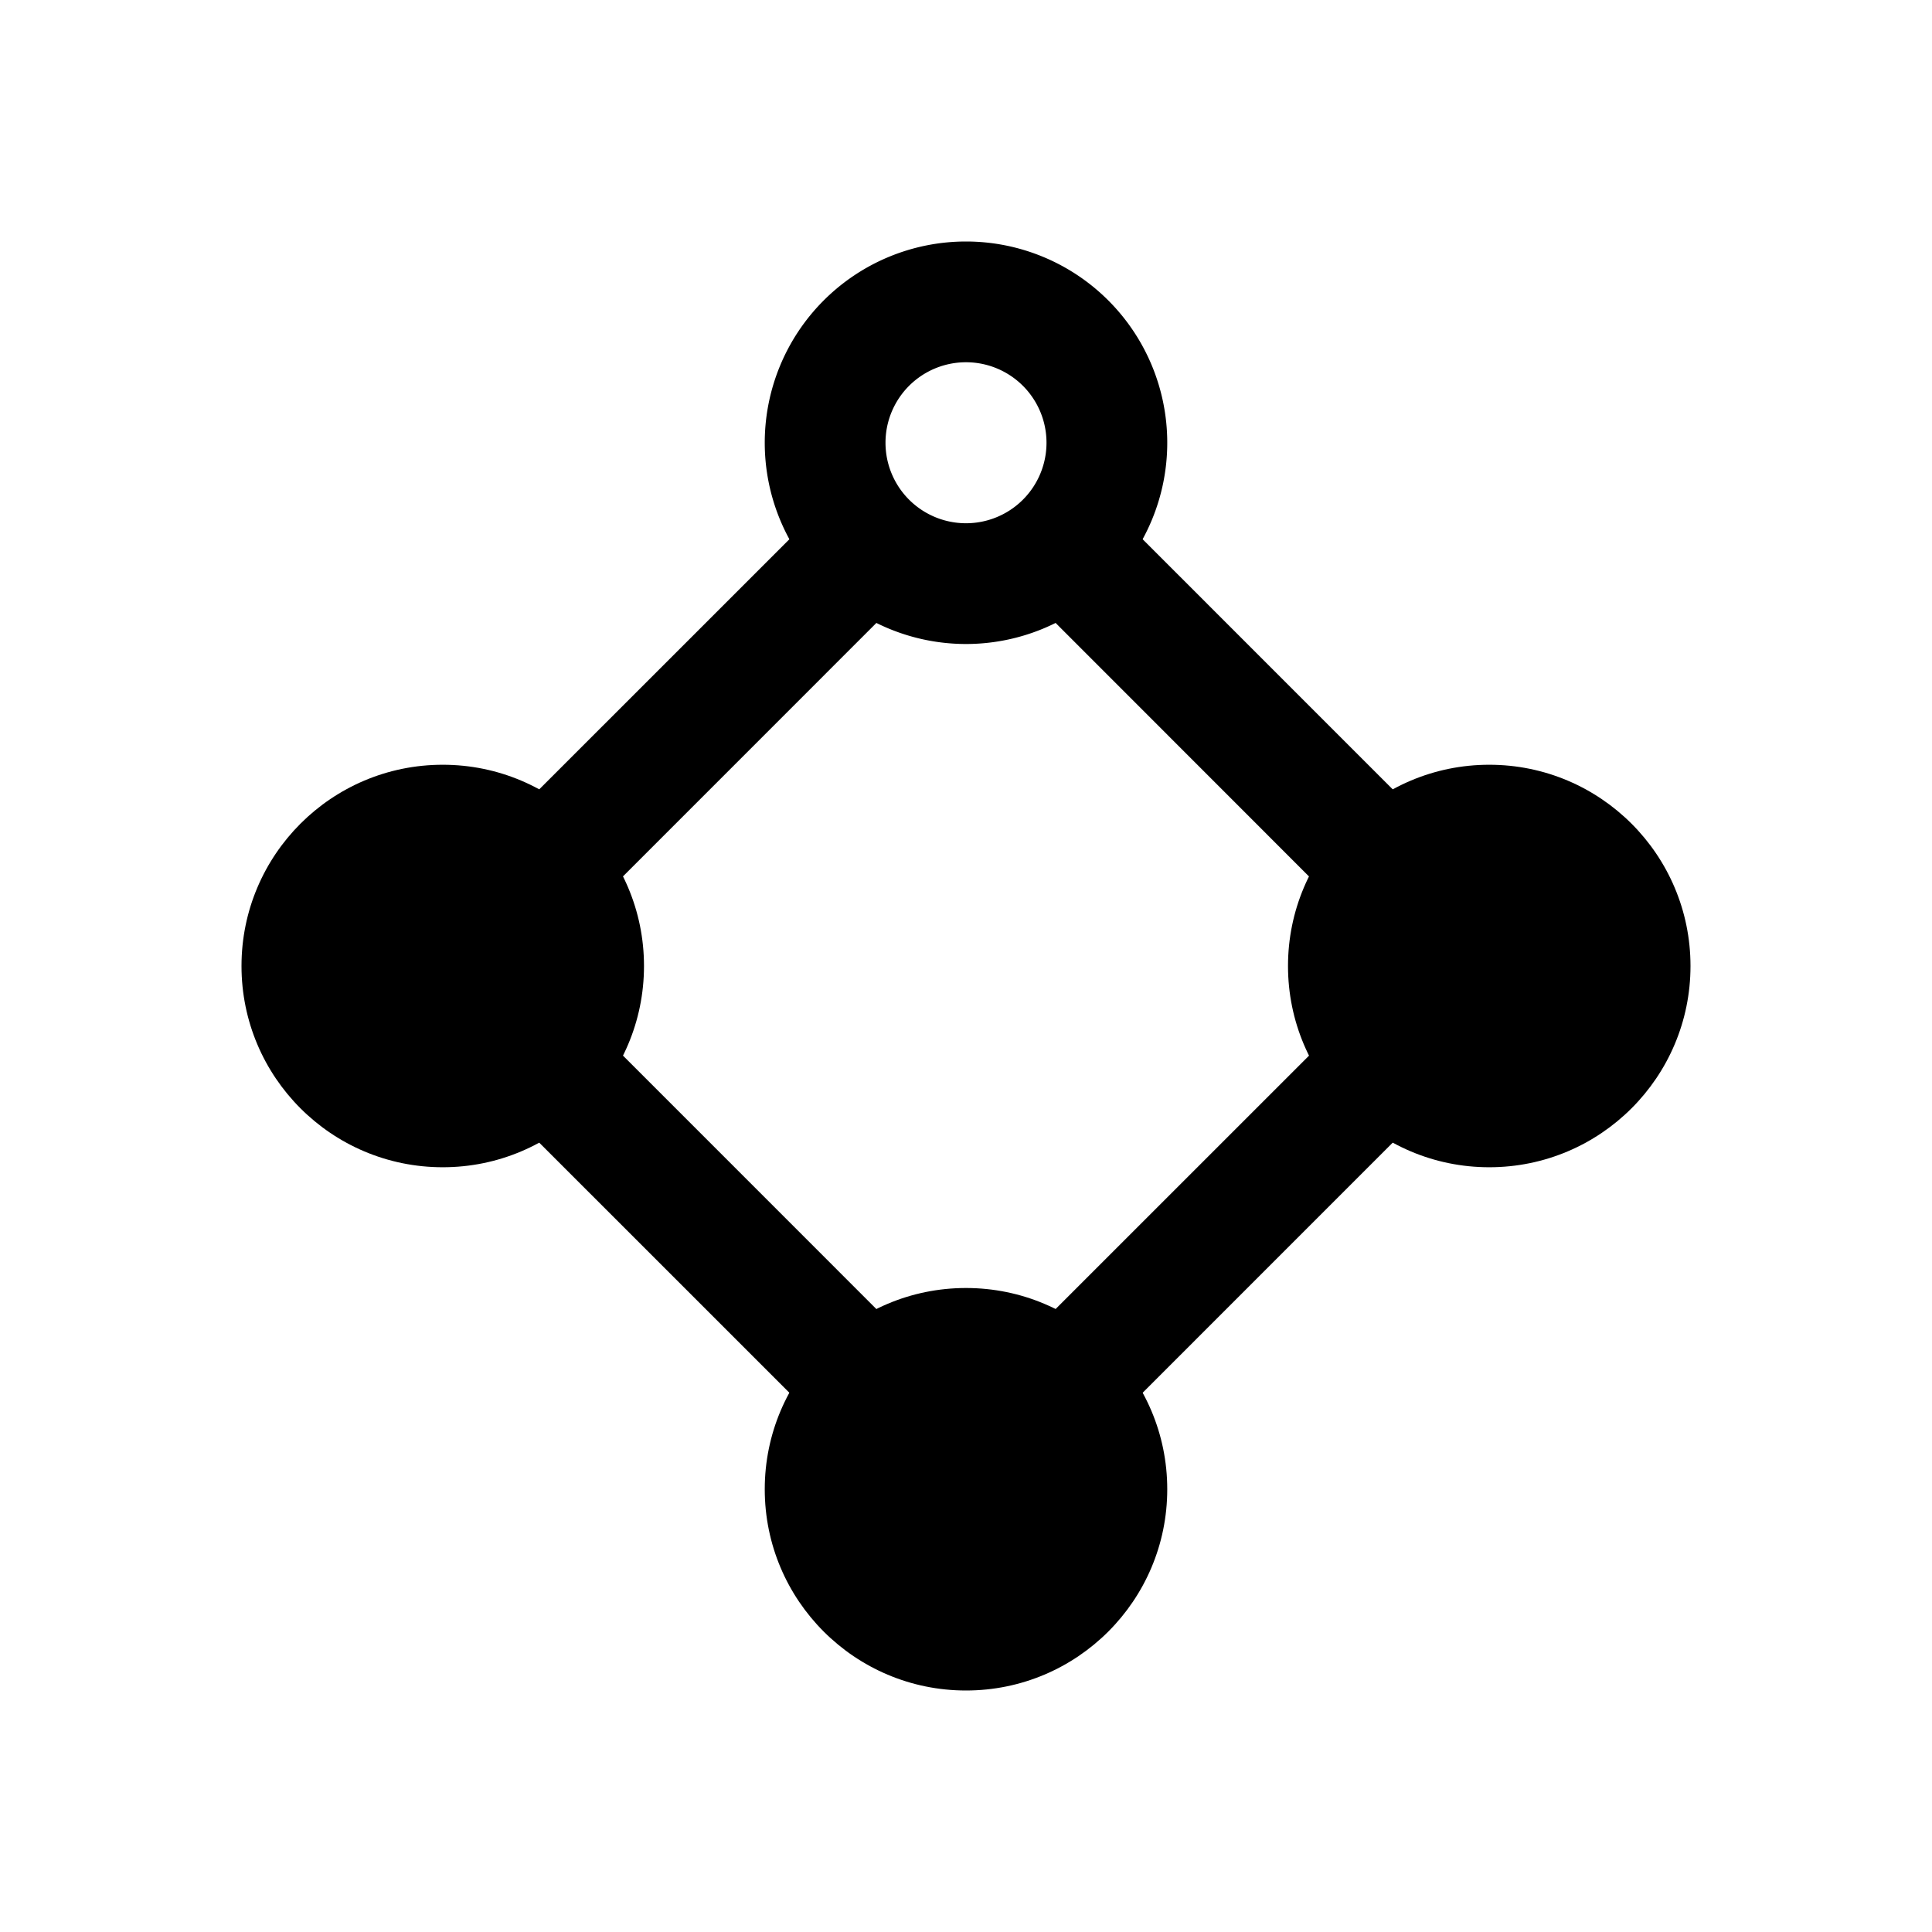 <svg xmlns="http://www.w3.org/2000/svg" viewBox="0 0 24 24" fill="currentColor">
  <path d="M12.54 7.165c.5-.162.901-.543 1.091-1.03l4.233 4.234c-.486.19-.867.591-1.03 1.092L12.54 7.165zM16.835 12.54l-4.296 4.295c.5.162.902.543 1.092 1.03l4.233-4.234a1.755 1.755 0 01-1.03-1.092zM11.46 16.835l-4.295-4.296c-.162.5-.542.902-1.03 1.092l4.234 4.233c.19-.487.591-.867 1.092-1.03zM11.46 7.165l-4.295 4.296a1.755 1.755 0 00-1.03-1.092l4.234-4.233c.19.487.591.867 1.092 1.03z"/>
  <path fill-rule="evenodd" d="M12 4.5a1 1 0 100 2 1 1 0 000-2zm-2.5 1a2.5 2.5 0 115 0 2.5 2.5 0 01-5 0z" clip-rule="evenodd"/>
  <circle cx="12" cy="18.5" r="2.5"/>
  <circle cx="5.5" cy="12" r="2.5"/>
  <circle cx="18.5" cy="12" r="2.5"/>
</svg>
